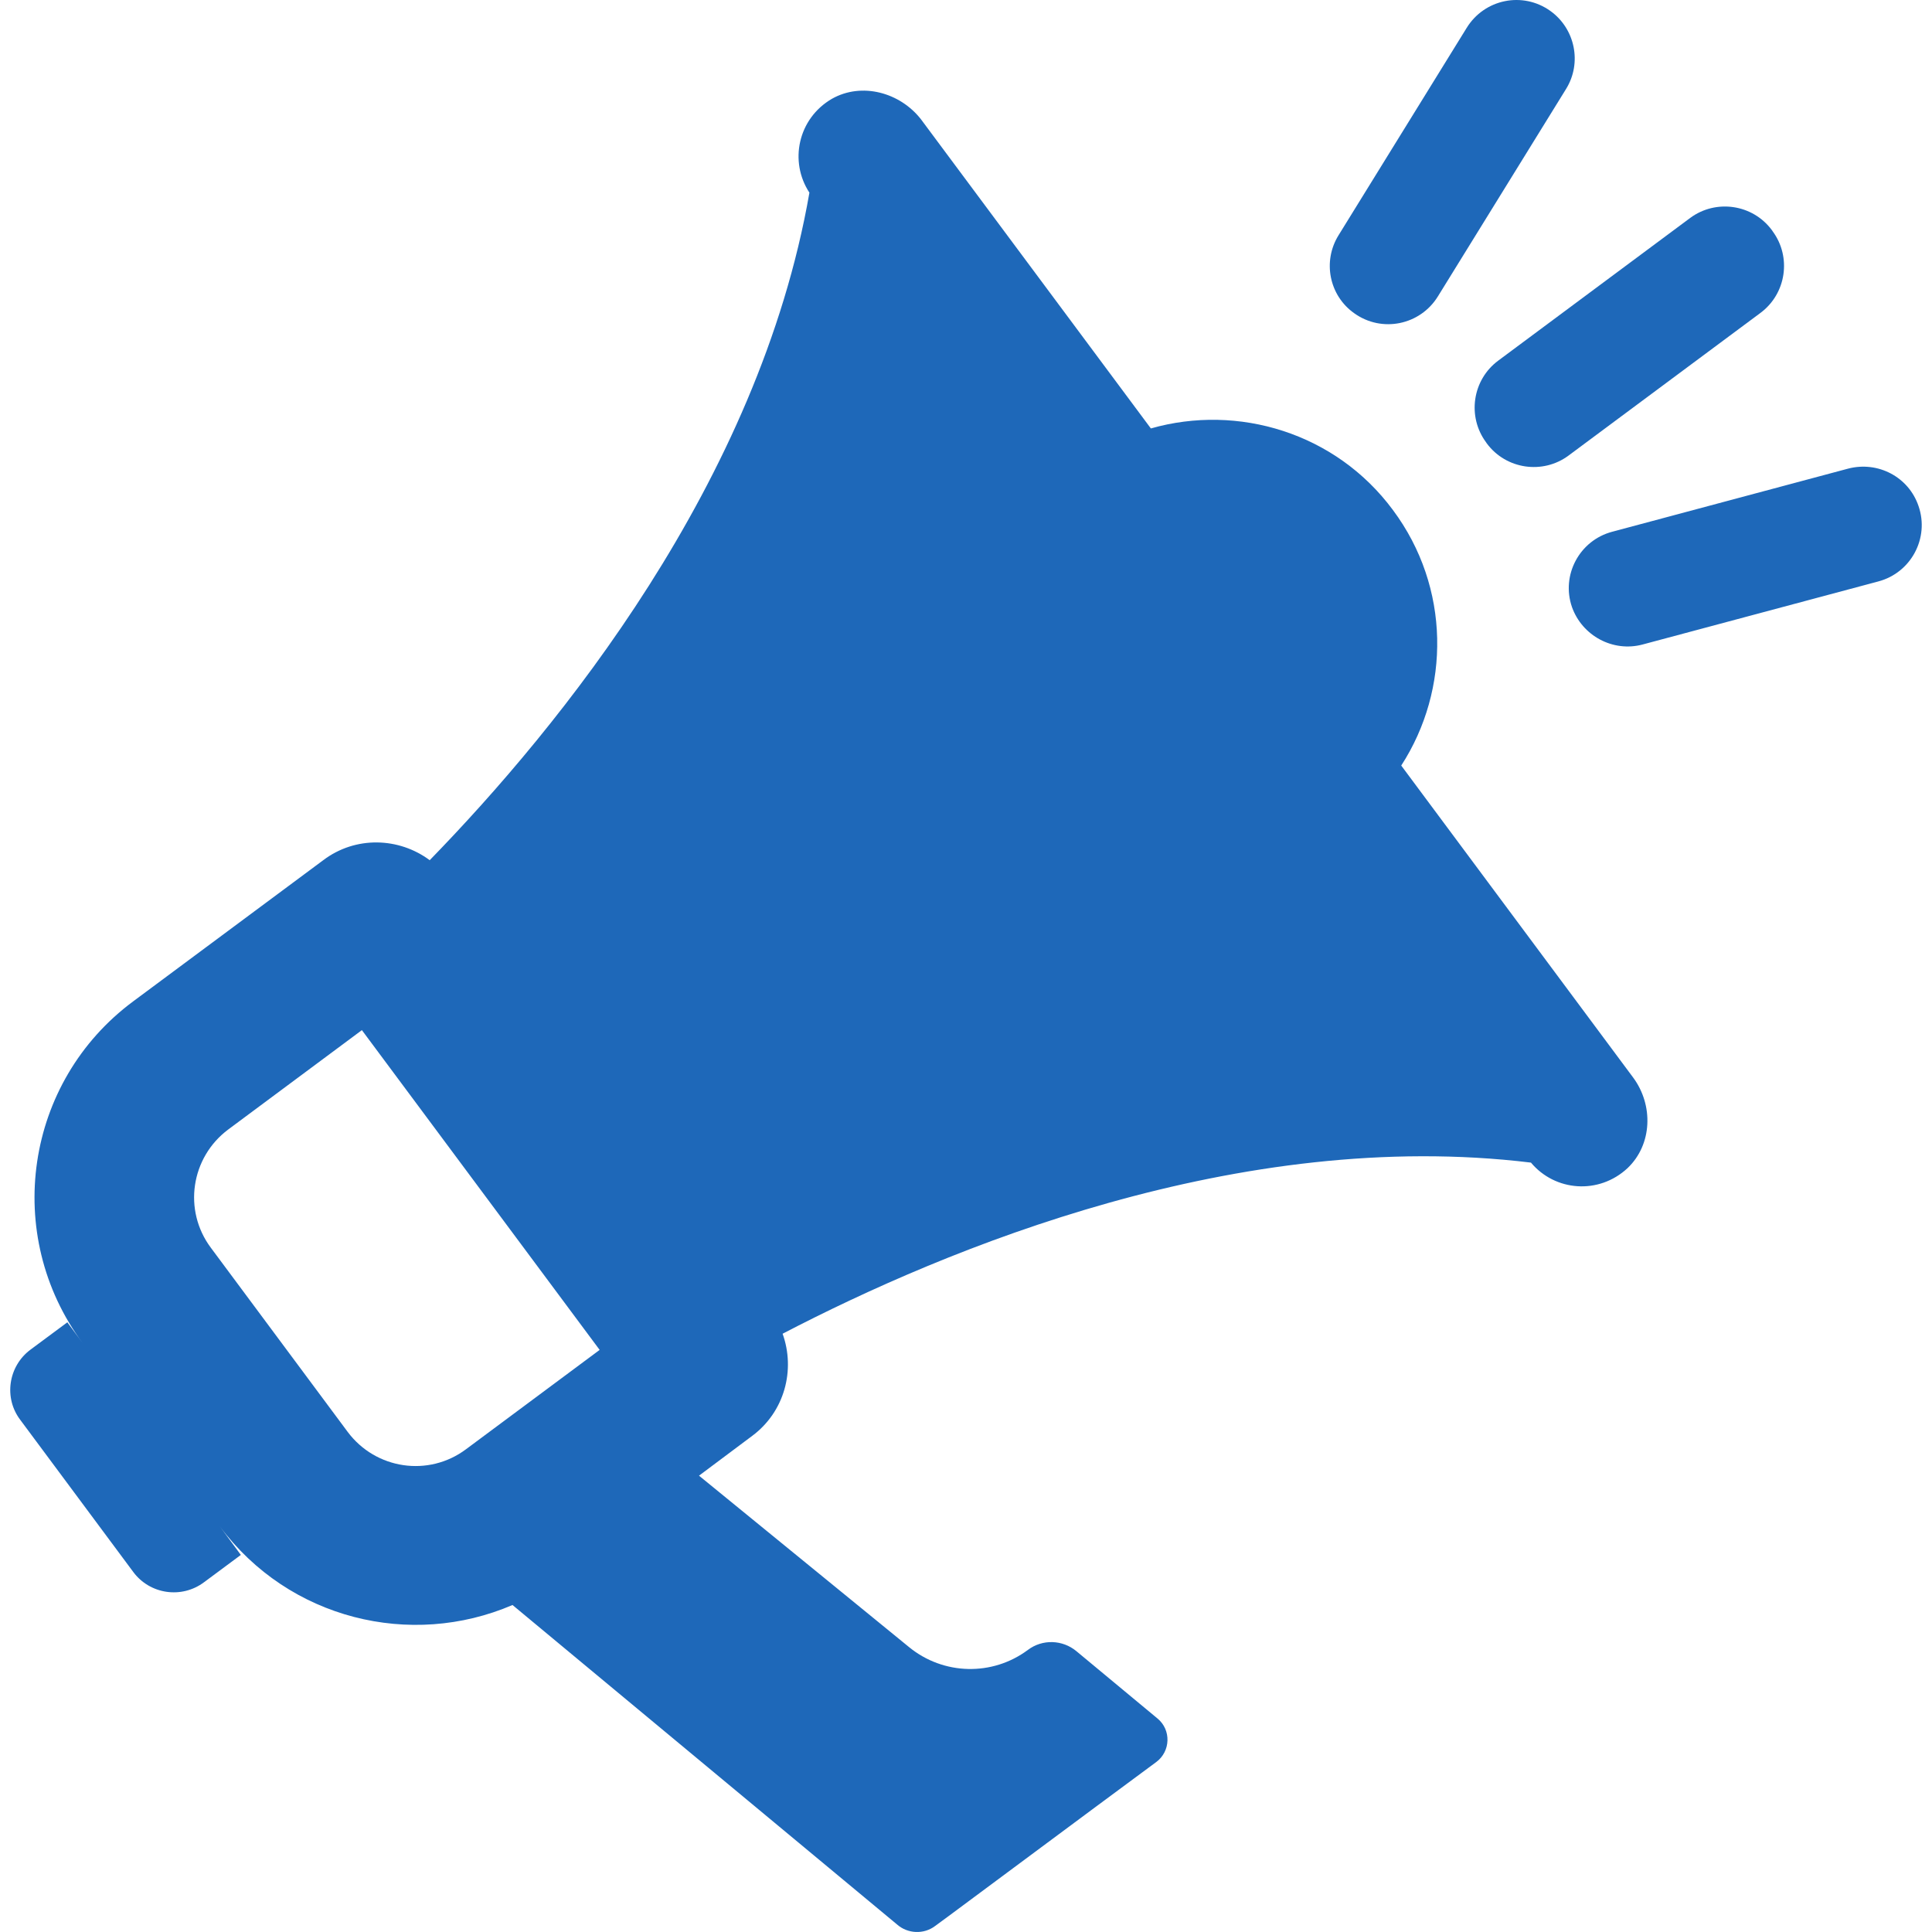 <?xml version="1.0" encoding="iso-8859-1"?>
<!-- Generator: Adobe Illustrator 19.0.0, SVG Export Plug-In . SVG Version: 6.00 Build 0)  -->
<svg xmlns="http://www.w3.org/2000/svg" xmlns:xlink="http://www.w3.org/1999/xlink" version="1.1" id="Capa_1" x="0px" y="0px" viewBox="0 0 489.994 489.994" style="enable-background:new 0 0 489.994 489.994;" xml:space="preserve" width="512px" height="512px">
<g>
	<g>
		<path d="M377.083,112.462c4.9,6.6,14.2,7.9,20.7,3.1l48.7-36.2c6.6-4.9,7.9-14.2,3.1-20.7l-0.2-0.3c-4.9-6.6-14.2-7.9-20.7-3.1    l-48.7,36.2c-6.6,4.9-7.9,14.2-3.1,20.7L377.083,112.462z" fill="#1E68B9"/>
		<path d="M393.184,2.762c-7-5-16.7-3-21.2,4.3l-32.5,52.6c-4.1,6.6-2.4,15.3,4,19.8c7,5,16.7,3,21.2-4.3l32.5-52.6    C401.283,15.962,399.483,7.262,393.184,2.762z" fill="#1E68B9"/>
		<path d="M416.583,163.462l59.8-16c8.3-2.2,13-11,10.2-19.1c-2.5-7.4-10.3-11.5-17.9-9.5l-59.8,16c-8.3,2.2-13,11-10.2,19.1    C401.283,161.262,409.083,165.462,416.583,163.462z" fill="#1E68B9"/>
		<path d="M210.983,25.062c-8.6,5-10.9,15.9-5.7,23.8c-12.8,73.5-63.5,135.6-96.3,169.3c-7.8-5.8-18.8-6.2-27,0l-48.2,35.8    c-27.5,20.4-33.2,59.2-12.8,86.7l-3.9-5.3l-9.3,6.9c-5.7,4.2-6.9,12.3-2.6,17.9l28.6,38.5c4.2,5.7,12.3,6.9,18,2.6l9.3-6.9    l-5.3-7.2c17.5,23.5,48.4,31,74.2,19.9l97.5,81c2.7,2.4,6.8,2.6,9.7,0.4l3.4-2.5l37.3-27.7l15.4-11.4c3.6-2.7,3.8-8.1,0.3-11    l-20.6-17.1c-3.5-2.9-8.6-3.1-12.3-0.3c-9,6.7-21.4,6.4-30.1-0.7l-53.3-43.5l13.5-10.1c8.2-6.1,11-16.7,7.7-25.9    c41.7-21.7,115.8-52.4,189.8-43.4c6.1,7.3,17.2,8.2,24.5,1.4c6.3-6,6.6-16,1.4-23l-58.8-79.1c12.5-19.3,12.5-45.2-2.1-64.8    c-14.5-19.6-39.3-27-61.4-20.7l-58.3-78.4C228.283,23.462,218.583,20.762,210.983,25.062z M118.183,367.562    c-9.5,7.1-22.9,5.1-30-4.4l-34.7-46.7c-7.1-9.5-5.1-22.9,4.4-30l33.9-25.2l60.3,81.1L118.183,367.562z" fill="#1E68B9"/>
	</g>
</g>
<g>
</g>
<g>
</g>
<g>
</g>
<g>
</g>
<g>
</g>
<g>
</g>
<g>
</g>
<g>
</g>
<g>
</g>
<g>
</g>
<g>
</g>
<g>
</g>
<g>
</g>
<g>
</g>
<g>
</g>
</svg>
